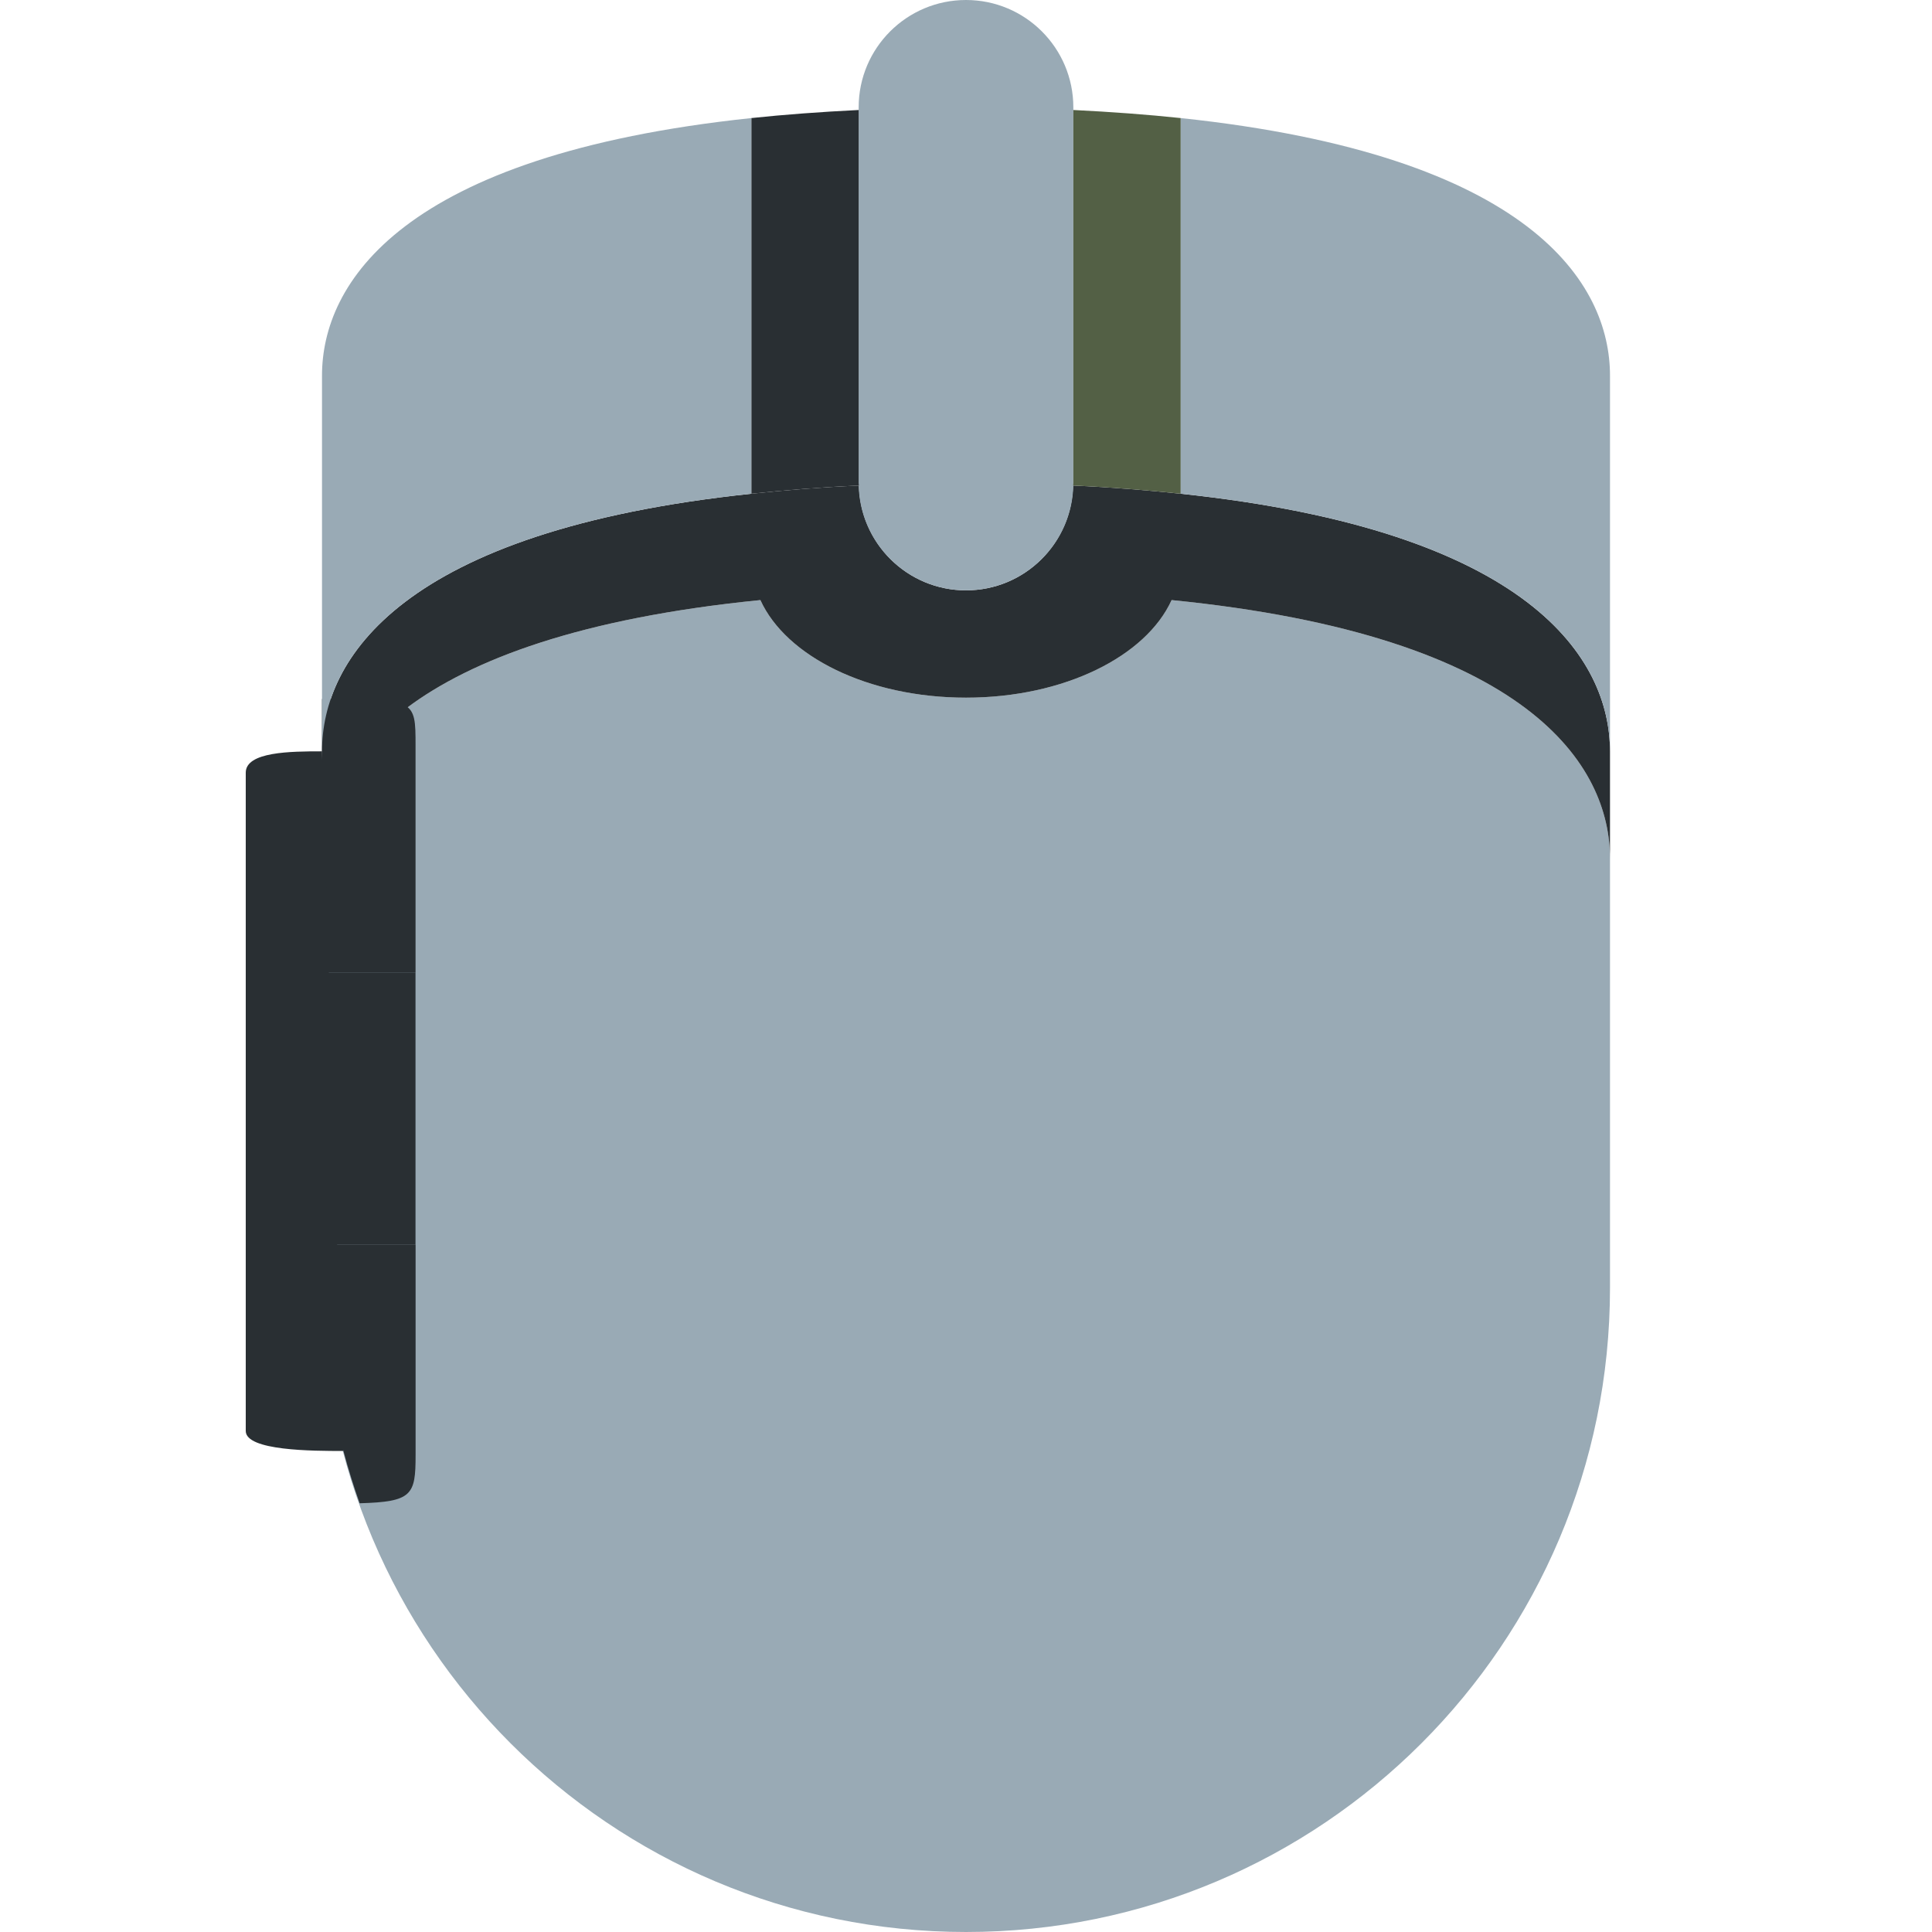 <?xml version="1.0" encoding="UTF-8" standalone="no"?>
<svg
   xmlns:dc="http://purl.org/dc/elements/1.1/"
   xmlns:cc="http://creativecommons.org/ns#"
   xmlns:rdf="http://www.w3.org/1999/02/22-rdf-syntax-ns#"
   xmlns:svg="http://www.w3.org/2000/svg"
   xmlns="http://www.w3.org/2000/svg"
   xmlns:sodipodi="http://sodipodi.sourceforge.net/DTD/sodipodi-0.dtd"
   xmlns:inkscape="http://www.inkscape.org/namespaces/inkscape"
   viewBox="0 0 45 45"
   style=""
   xml:space="preserve"
   version="1.1"
   id="svg2"
   sodipodi:docname="btn7.svg"
   inkscape:version="0.92.4 5da689c313, 2019-01-14"><sodipodi:namedview
     pagecolor="#ffffff"
     bordercolor="#666666"
     borderopacity="1"
     objecttolerance="10"
     gridtolerance="10"
     guidetolerance="10"
     inkscape:pageopacity="0"
     inkscape:pageshadow="2"
     inkscape:window-width="2880"
     inkscape:window-height="1552"
     id="namedview840"
     showgrid="false"
     inkscape:snap-bbox="true"
     inkscape:bbox-paths="true"
     inkscape:snap-bbox-edge-midpoints="true"
     inkscape:bbox-nodes="true"
     inkscape:snap-bbox-midpoints="true"
     inkscape:object-paths="true"
     inkscape:snap-intersection-paths="true"
     inkscape:snap-smooth-nodes="true"
     inkscape:snap-midpoints="true"
     inkscape:snap-page="true"
     inkscape:snap-text-baseline="true"
     inkscape:snap-center="true"
     inkscape:snap-object-midpoints="true"
     inkscape:zoom="32"
     inkscape:cx="14.893903"
     inkscape:cy="24.658295"
     inkscape:window-x="0"
     inkscape:window-y="32"
     inkscape:window-maximized="1"
     inkscape:current-layer="layer2" /><defs
     id="defs6"><clipPath
       id="clipPath16"
       clipPathUnits="userSpaceOnUse"><path
         id="path18"
         d="M 0,36 36,36 36,0 0,0 0,36 Z" /></clipPath><clipPath
       id="clipPath28"
       clipPathUnits="userSpaceOnUse"><path
         id="path30"
         d="M 6,29 6,12 C 6,5.373 11.372,0 18,0 l 0,0 c 6.627,0 12,5.373 12,12 l 0,0 0,17 c 0,2.016 -2,5 -12,5 l 0,0 C 8,34 6,31.016 6,29" /></clipPath><clipPath
       id="clipPath42"
       clipPathUnits="userSpaceOnUse"><path
         id="path44"
         d="M 0,36 36,36 36,0 0,0 0,36 Z" /></clipPath><clipPath
       clipPathUnits="userSpaceOnUse"
       id="clipPath16-5"><path
         d="M 0,36 36,36 36,0 0,0 0,36 Z"
         id="path18-3" /></clipPath><clipPath
       clipPathUnits="userSpaceOnUse"
       id="clipPath28-5"><path
         d="M 6,29 6,12 C 6,5.373 11.372,0 18,0 l 0,0 c 6.627,0 12,5.373 12,12 l 0,0 0,17 c 0,2.016 -2,5 -12,5 l 0,0 C 8,34 6,31.016 6,29"
         id="path30-6" /></clipPath><clipPath
       clipPathUnits="userSpaceOnUse"
       id="clipPath42-2"><path
         d="M 0,36 36,36 36,0 0,0 0,36 Z"
         id="path44-9" /></clipPath><clipPath
       clipPathUnits="userSpaceOnUse"
       id="clipPath16-9"><path
         d="M 0,36 36,36 36,0 0,0 0,36 Z"
         id="path18-36" /></clipPath><clipPath
       clipPathUnits="userSpaceOnUse"
       id="clipPath28-0"><path
         d="M 6,29 6,12 C 6,5.373 11.372,0 18,0 l 0,0 c 6.627,0 12,5.373 12,12 l 0,0 0,17 c 0,2.016 -2,5 -12,5 l 0,0 C 8,34 6,31.016 6,29"
         id="path30-62" /></clipPath><clipPath
       clipPathUnits="userSpaceOnUse"
       id="clipPath42-6"><path
         d="M 0,36 36,36 36,0 0,0 0,36 Z"
         id="path44-1" /></clipPath></defs><g
     inkscape:groupmode="layer"
     id="layer1"
     inkscape:label="mouse"
     style="display:none"><g
       id="g12"
       transform="matrix(1.25,0,0,-1.25,0,45)"><g
         clip-path="url(#clipPath16-9)"
         id="g14"><g
           transform="translate(18,34)"
           id="g20"><path
             inkscape:connector-curvature="0"
             id="path22"
             style="fill:#99aab5;fill-opacity:1;fill-rule:nonzero;stroke:none"
             d="m 0,0 c -10,0 -12,-2.984 -12,-5 v -17 c 0,-6.627 5.373,-12 12,-12 6.627,0 12,5.373 12,12 v 17 c 0,2.016 -2,5 -12,5" /></g></g></g><path
       inkscape:connector-curvature="0"
       id="path32"
       style="fill:#292f33;fill-opacity:1;fill-rule:nonzero;stroke:none;stroke-width:1.25"
       d="m 27.5,12.5 h -10 v -10 h 10 z" /><g
       id="g38"
       transform="matrix(1.25,0,0,-1.25,0,45)"><g
         clip-path="url(#clipPath42-6)"
         id="g40"><g
           transform="translate(22,25.5)"
           id="g46"><path
             inkscape:connector-curvature="0"
             id="path48"
             style="fill:#292f33;fill-opacity:1;fill-rule:nonzero;stroke:none"
             d="m 0,0 c 0,-1.381 -1.79,-2.5 -4,-2.5 -2.209,0 -4,1.119 -4,2.5 0,1.381 1.791,2.5 4,2.5 2.21,0 4,-1.119 4,-2.5" /></g><g
           transform="translate(20,27)"
           id="g50"><path
             inkscape:connector-curvature="0"
             id="path52-8"
             style="fill:#99aab5;fill-opacity:1;fill-rule:nonzero;stroke:none"
             d="m 0,0 c 0,-1.104 -0.895,-2 -2,-2 -1.104,0 -2,0.896 -2,2 v 7 c 0,1.105 0.896,2 2,2 1.105,0 2,-0.895 2,-2 z" /></g></g></g></g><g
     inkscape:groupmode="layer"
     id="layer2"
     inkscape:label="buttons"
     style="display:inline"><path
       inkscape:connector-curvature="0"
       id="path858"
       d="M 17.711,13.977 C 9.352,14.81 7.5,17.844 7.5,20 v 10 c 0,8.284 6.716,15 15,15 8.284,0 15,-6.716 15,-15 V 20 C 37.5,17.844 35.648,14.81 27.289,13.977 26.694,15.286 24.787,16.25 22.5,16.25 c -2.286,0 -4.193,-0.964 -4.789,-2.273 z"
       style="fill:#99aab5;fill-opacity:1;fill-rule:nonzero;stroke:none;stroke-width:1.25" /><path
       style="fill:#292f33;fill-opacity:1;fill-rule:nonzero;stroke:none;stroke-width:1.25"
       d="M 20.006 11.309 C 19.106 11.349 18.28 11.418 17.5 11.5 C 9.324 12.364 7.5 15.362 7.5 17.5 L 7.5 20 C 7.5 17.844 9.352 14.81 17.711 13.977 C 18.307 15.286 20.214 16.25 22.5 16.25 C 24.787 16.25 26.694 15.286 27.289 13.977 C 35.648 14.81 37.5 17.844 37.5 20 L 37.5 17.5 C 37.5 15.362 35.676 12.364 27.5 11.5 C 26.72 11.418 25.894 11.349 24.994 11.309 C 24.962 12.661 23.861 13.75 22.5 13.75 C 21.14 13.75 20.038 12.661 20.006 11.309 z "
       id="path1872" /><path
       style="fill:#99aab5;fill-opacity:1;fill-rule:nonzero;stroke:none;stroke-width:1.25"
       d="M 20,2.562 C 19.112,2.606 18.276,2.668 17.5,2.75 18.276,2.668 19.112,2.606 20,2.562 Z"
       id="path1689"
       inkscape:connector-curvature="0" /><path
       style="fill:#99aab5;fill-opacity:1;fill-rule:nonzero;stroke:none;stroke-width:1.25"
       d="M 25,2.562 C 25.888,2.606 26.724,2.668 27.5,2.75 26.724,2.668 25.888,2.606 25,2.562 Z"
       id="path1685"
       inkscape:connector-curvature="0" /><path
       style="fill:#99aab5;fill-opacity:1;fill-rule:nonzero;stroke:none;stroke-width:1.25"
       d="m 27.5,2.75 v 8.75 c 8.176,0.864 10,3.862 10,6 V 8.75 c 0,-2.138 -1.824,-5.136 -10,-6 z"
       id="path1683"
       inkscape:connector-curvature="0" /><path
       style="fill:#292f33;fill-opacity:1;fill-rule:nonzero;stroke:none;stroke-width:1.25"
       d="M 7.5 28.992 L 7.5 30 C 7.5 31.761 7.819 33.444 8.377 35.014 C 9.603 34.98 9.68 34.821 9.68 33.893 L 9.68 28.992 L 7.5 28.992 z "
       id="path22-1" /><path
       d="m 25,11.25 c 0,1.38 -1.119,2.5 -2.5,2.5 -1.38,0 -2.5,-1.12 -2.5,-2.5 V 2.5 C 20,1.119 21.12,0 22.5,0 23.881,0 25,1.119 25,2.5 Z"
       style="fill:#99aab5;fill-opacity:1;fill-rule:nonzero;stroke:none;stroke-width:1.25"
       id="path52"
       inkscape:connector-curvature="0" /><path
       style="display:inline;fill:#292f33;fill-opacity:1;fill-rule:nonzero;stroke:none;stroke-width:1.25"
       d="M 20,2.562 C 19.112,2.606 18.276,2.668 17.5,2.75 v 8.75 c 0.78,-0.082 1.606,-0.151 2.506,-0.191 C 20.005,11.289 20,11.27 20,11.25 Z"
       id="path1883" /><path
       style="display:inline;fill:#536045;fill-opacity:1;fill-rule:nonzero;stroke:none;stroke-width:1.25"
       d="M 25,2.562 V 11.25 c 0,0.02 -0.005,0.039 -0.006,0.059 0.9,0.041 1.726,0.109 2.506,0.191 V 2.75 C 26.724,2.668 25.888,2.606 25,2.562 Z"
       id="path1675" /><path
       style="fill:#292f33;fill-opacity:1;stroke:none;stroke-width:2.021px;stroke-linecap:butt;stroke-linejoin:miter;stroke-opacity:1"
       d="m 7.5,16.28 v 6.368 h 2.179 v -5.282 c 0,-1.089 -0.004,-1.086 -2.179,-1.086 z"
       id="path1885"
       inkscape:connector-curvature="0" /><path
       style="opacity:1;fill:#292f33;fill-opacity:1;stroke:none;stroke-width:4.043;stroke-linecap:round;stroke-miterlimit:4;stroke-dasharray:none;stroke-dashoffset:0;stroke-opacity:1"
       d="m 7.5,22.648 h 2.178 v 6.345 H 7.5 Z"
       id="rect1889"
       inkscape:connector-curvature="0" /><path
       style="opacity:1;fill:#292f33;fill-opacity:1;stroke:none;stroke-width:4.043;stroke-linecap:round;stroke-miterlimit:4;stroke-dasharray:none;stroke-dashoffset:0;stroke-opacity:1"
       d="M 5.724,17.997 C 5.724,17.508 6.768,17.5 7.5,17.5 l 0.5,16.296 c -0.719,0 -2.276,-0.003 -2.276,-0.466 z"
       id="rect1900"
       inkscape:connector-curvature="0"
       sodipodi:nodetypes="ccccc" /><path
       style="fill:#99aab5;fill-opacity:1;fill-rule:nonzero;stroke:none;stroke-width:1.25"
       d="m 17.5,2.75 c -8.176,0.864 -10,3.862 -10,6 v 8.75 c 0,-2.138 1.824,-5.136 10,-6 z"
       id="path1687"
       inkscape:connector-curvature="0" /></g></svg>